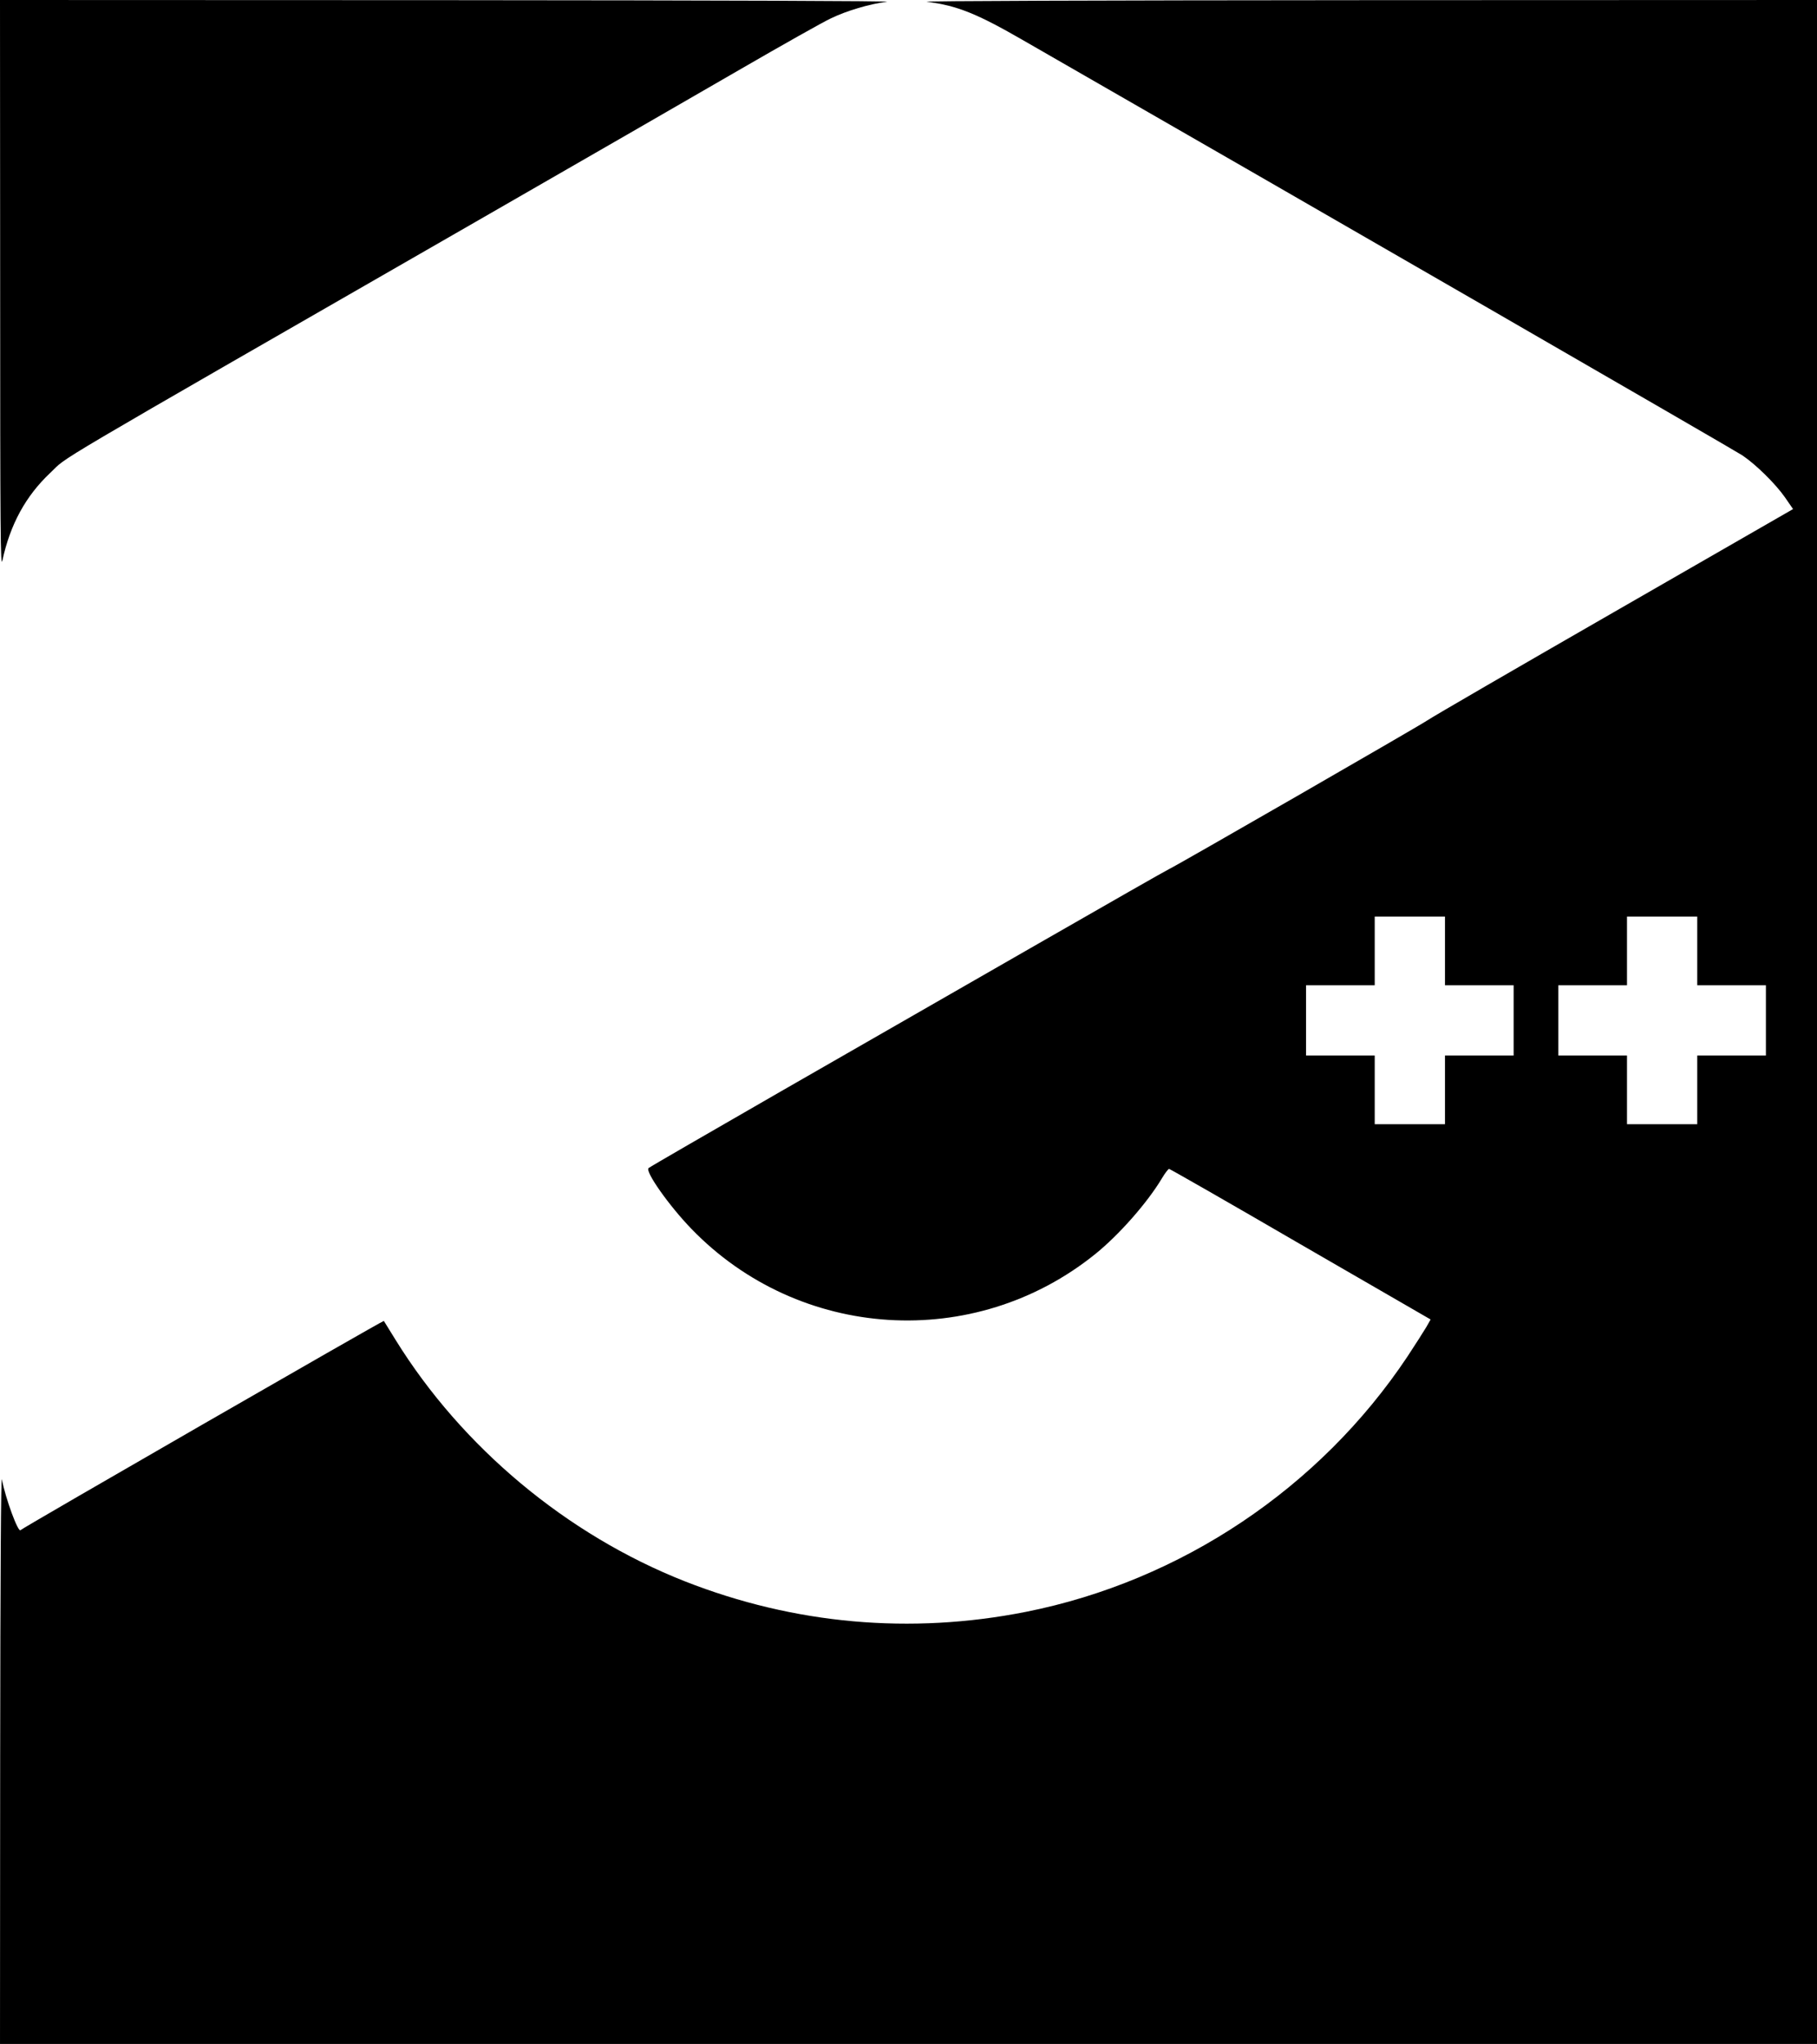 <?xml version="1.0" standalone="no"?>
<!DOCTYPE svg PUBLIC "-//W3C//DTD SVG 20010904//EN"
 "http://www.w3.org/TR/2001/REC-SVG-20010904/DTD/svg10.dtd">
<svg version="1.0" xmlns="http://www.w3.org/2000/svg"
 width="1138pt" height="1280pt" viewBox="0 0 1138 1280"
 preserveAspectRatio="xMidYMid meet">
<g transform="translate(0,1280) scale(0.1,-0.1)"
fill="#000000" stroke="none">
<path d="M1 11013 c0 -1548 2 -1779 14 -1723 49 226 146 404 300 549 122 114
-121 -29 2680 1581 644 370 1384 797 1645 948 261 151 516 295 566 318 98 47
239 89 349 103 42 5 -1042 9 -2742 10 l-2813 1 1 -1787z"/>
<path d="M5805 12789 c189 -24 312 -73 608 -244 1816 -1043 4454 -2566 4500
-2597 88 -60 207 -178 266 -262 l51 -74 -1118 -643 c-614 -353 -1142 -659
-1172 -680 -63 -42 -1578 -914 -1619 -932 -14 -6 -384 -217 -821 -468 -437
-251 -1162 -667 -1610 -924 -448 -258 -821 -473 -828 -480 -23 -21 128 -235
267 -379 676 -701 1774 -770 2531 -159 150 121 326 322 416 472 20 34 41 61
46 61 5 0 376 -212 823 -472 l815 -471 -26 -46 c-15 -25 -68 -109 -119 -186
-549 -824 -1419 -1406 -2390 -1599 -723 -143 -1450 -78 -2135 191 -739 291
-1396 839 -1813 1513 -39 63 -72 116 -73 118 -3 5 -2268 -1299 -2275 -1310
-14 -21 -95 199 -117 317 -6 32 -10 -595 -11 -1742 l-1 -1793 5690 0 5690 0 0
6400 0 6400 -2822 -1 c-1688 -1 -2795 -5 -2753 -10z m3245 -5944 l0 -215 215
0 215 0 0 -220 0 -220 -215 0 -215 0 0 -215 0 -215 -220 0 -220 0 0 215 0 215
-215 0 -215 0 0 220 0 220 215 0 215 0 0 215 0 215 220 0 220 0 0 -215z m1580
0 l0 -215 215 0 215 0 0 -220 0 -220 -215 0 -215 0 0 -215 0 -215 -220 0 -220
0 0 215 0 215 -215 0 -215 0 0 220 0 220 215 0 215 0 0 215 0 215 220 0 220 0
0 -215z"/>
</g>
</svg>
